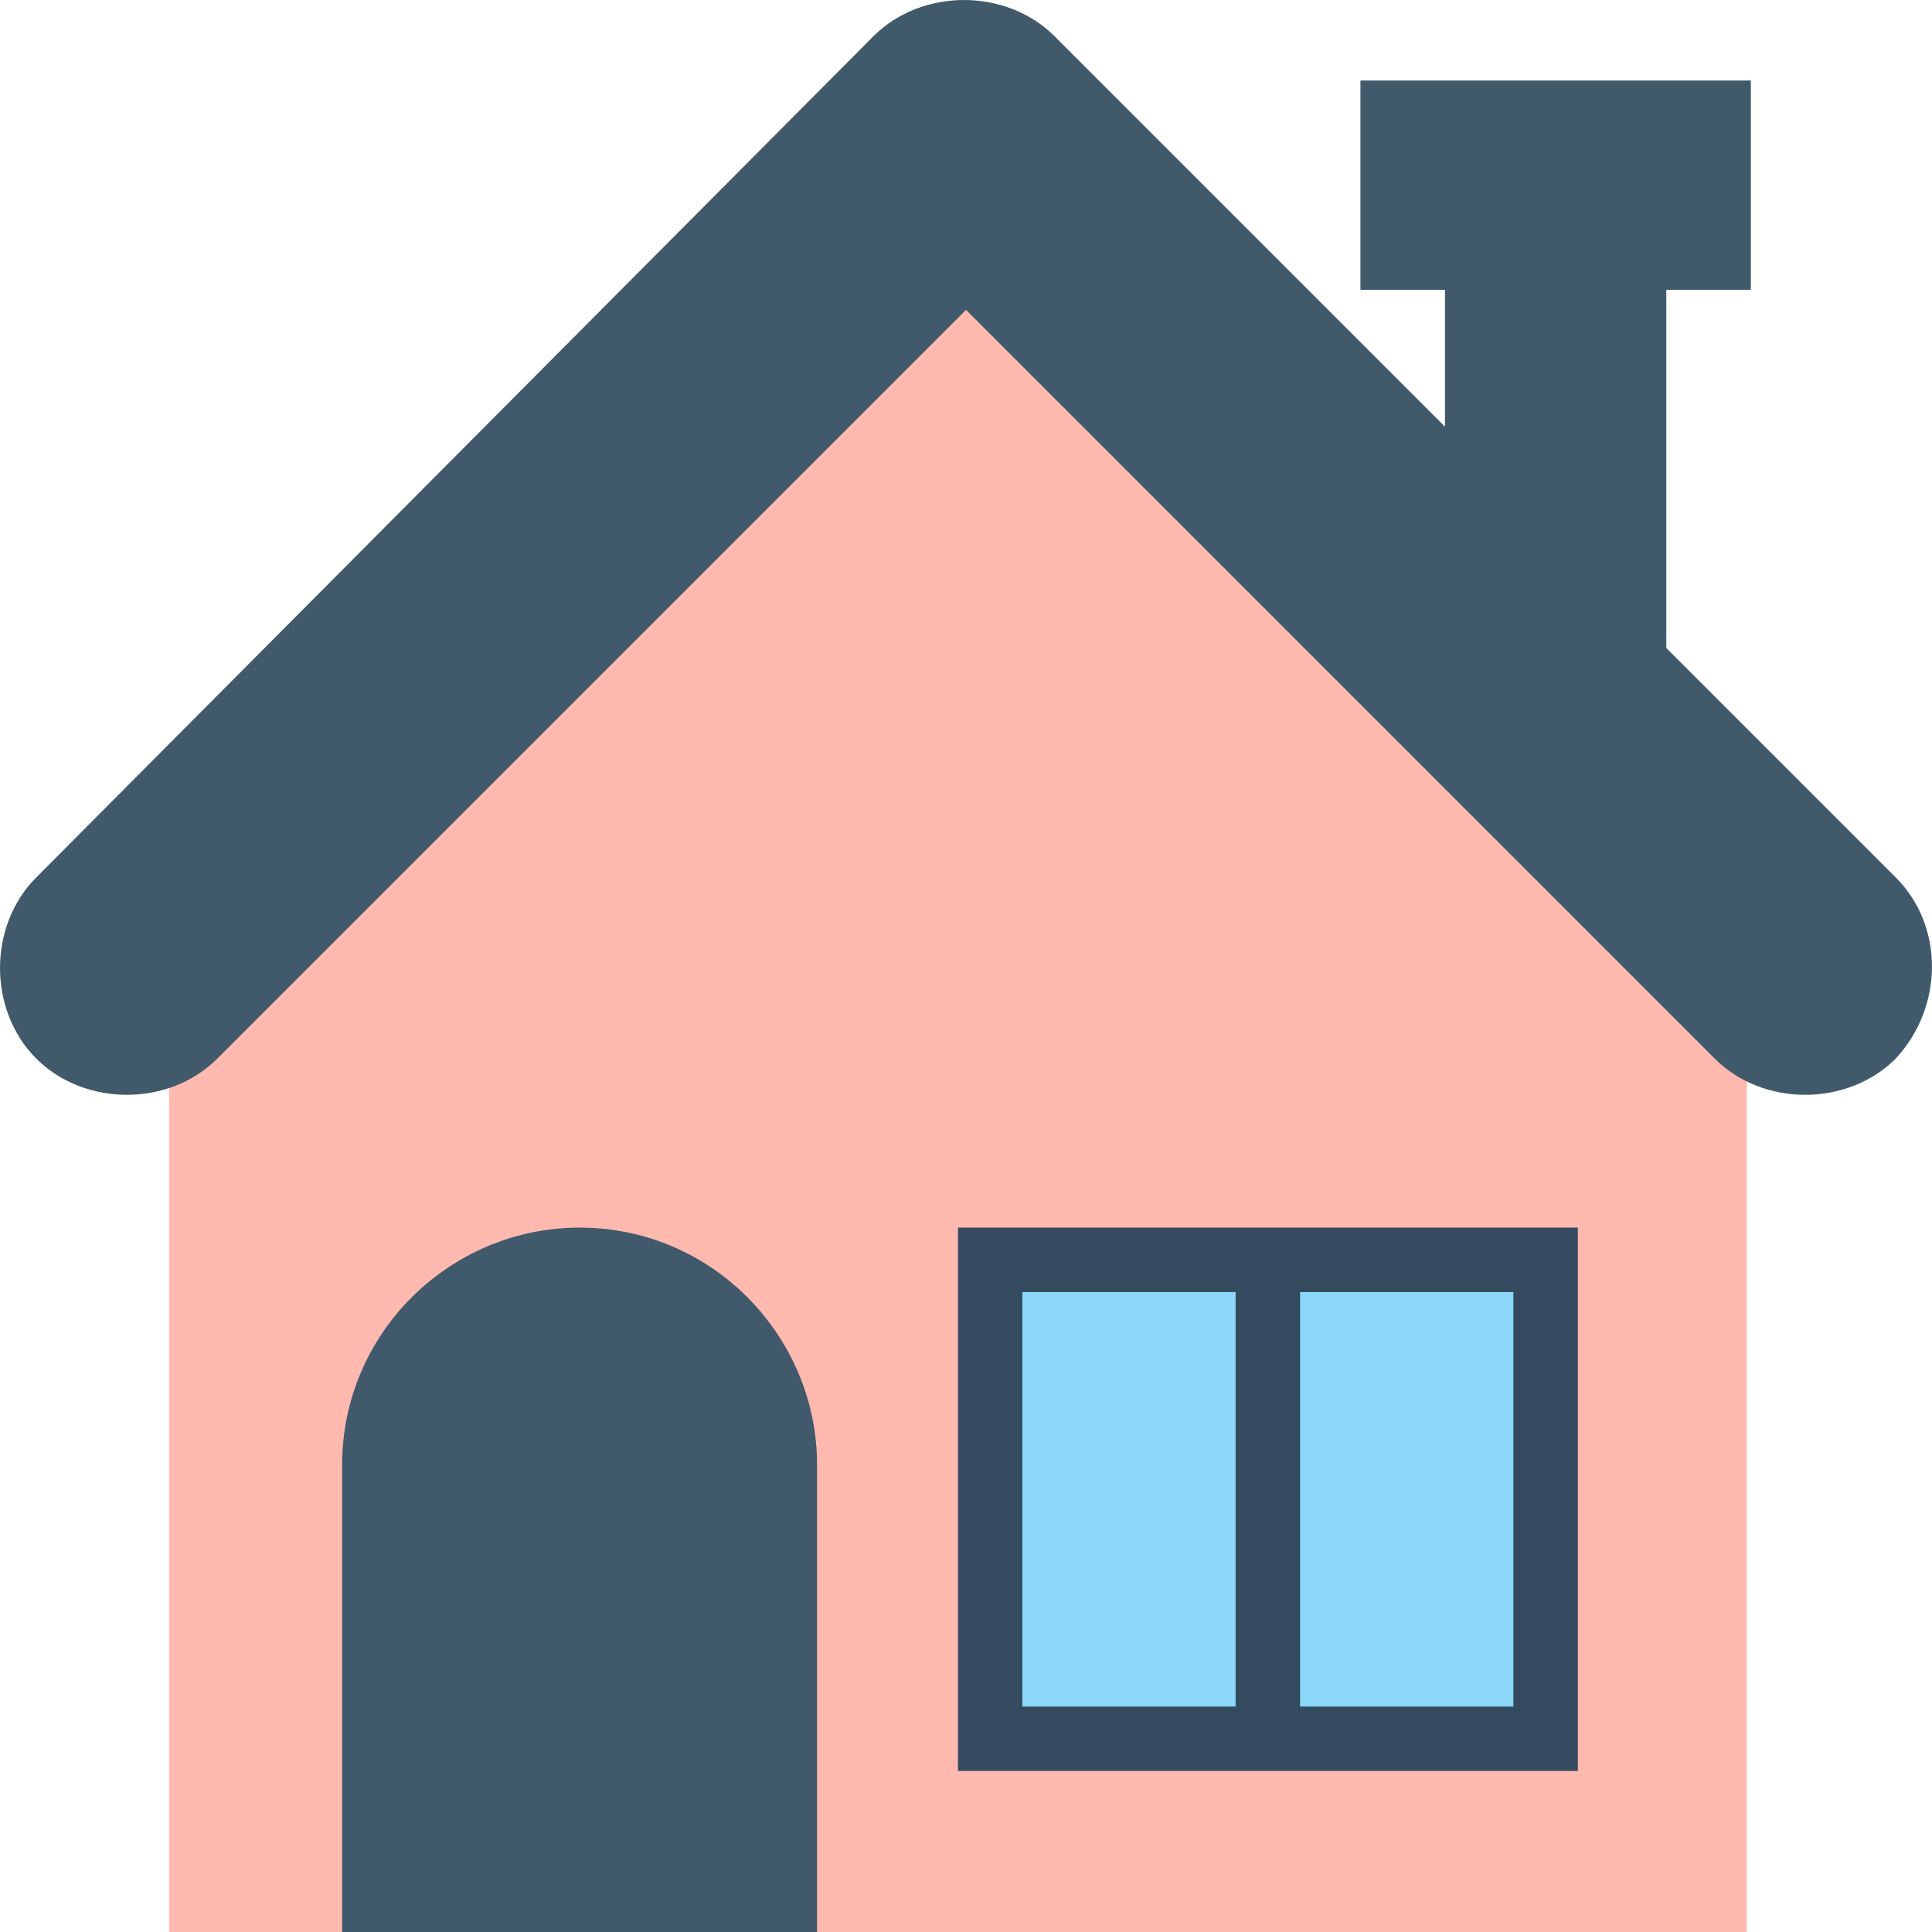 <svg width="25" height="25" viewBox="0 0 25 25" fill="none" xmlns="http://www.w3.org/2000/svg">
<g clip-path="url(#clip0_1332_104)">
<path d="M21.562 3.594H18.698V8.594H21.562V3.594Z" fill="#415A6B"/>
<path d="M22.656 1.042H17.604V3.75H22.656V1.042Z" fill="#415A6B"/>
<path d="M2.188 13.49V25H22.604V13.49C18.594 9.479 16.354 7.24 12.396 3.281C8.438 7.292 6.198 9.531 2.188 13.49Z" fill="#FFB9AF"/>
<path d="M10.573 25H4.427V18.958C4.427 17.239 5.833 15.885 7.5 15.885C9.219 15.885 10.573 17.291 10.573 18.958V25Z" fill="#415A6B"/>
<path d="M20.417 15.885H12.396V22.916H20.417V15.885Z" fill="#344A5E"/>
<path d="M15.989 16.719H13.229V22.083H15.989V16.719Z" fill="#8AD7F8"/>
<path d="M19.583 16.719H16.823V22.083H19.583V16.719Z" fill="#8AD7F8"/>
<path d="M24.531 11.354L13.646 0.469C13.021 -0.156 11.927 -0.156 11.302 0.469L0.469 11.354C-0.156 11.979 -0.156 13.073 0.469 13.698C1.094 14.323 2.188 14.323 2.812 13.698L12.5 4.01L22.188 13.698C22.812 14.323 23.906 14.323 24.531 13.698C25.156 13.021 25.156 11.979 24.531 11.354Z" fill="#415A6B"/>
</g>
<defs>
<clipPath id="clip0_1332_104">
<rect width="25" height="25" fill="white"/>
</clipPath>
</defs>
</svg>
